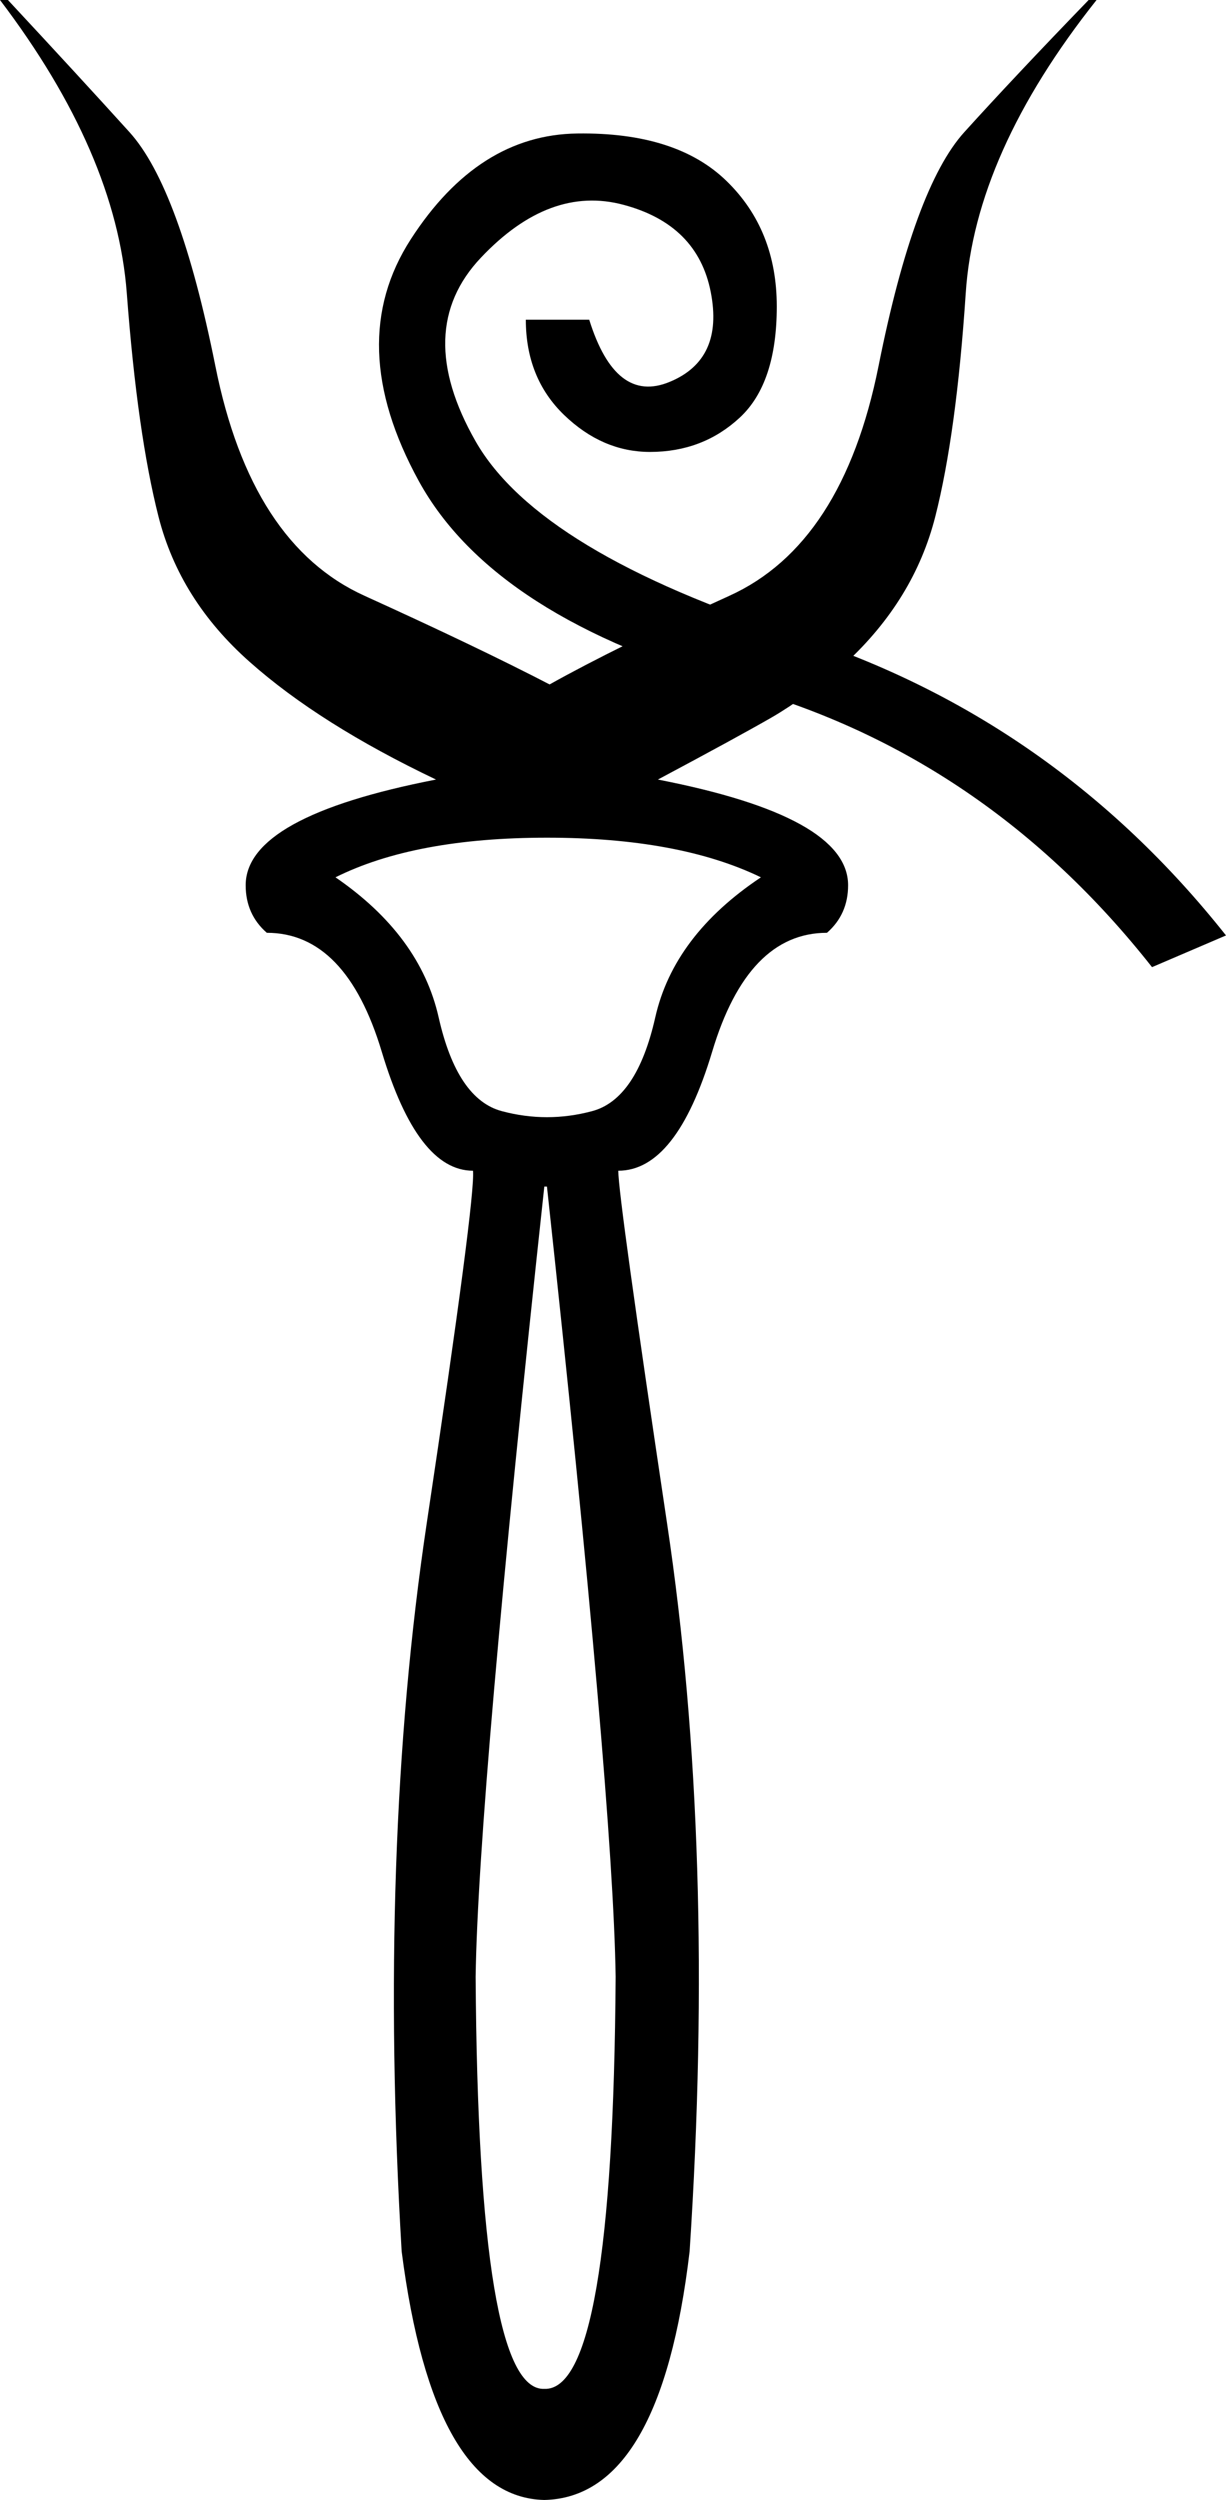 <?xml version='1.0' encoding ='UTF-8' standalone='yes'?>
<svg width='8.818' height='17.978' xmlns='http://www.w3.org/2000/svg' xmlns:xlink='http://www.w3.org/1999/xlink' xmlns:inkscape='http://www.inkscape.org/namespaces/inkscape'>
<path style='fill:#000000; stroke:none' d=' M 3.915 17.179  Q 4.409 17.198 4.428 14.215  Q 4.409 12.923 3.934 8.533  L 3.915 8.533  Q 3.44 12.923 3.421 14.215  Q 3.44 17.198 3.915 17.179  Z  M 5.473 6.309  Q 4.884 6.024 3.934 6.024  Q 2.984 6.024 2.413 6.309  Q 3.022 6.727 3.155 7.316  Q 3.288 7.906 3.611 7.991  Q 3.934 8.077 4.257 7.991  Q 4.58 7.906 4.713 7.316  Q 4.846 6.727 5.473 6.309  Z  M 4.732 5.606  Q 6.1 5.872 6.1 6.366  Q 6.1 6.575 5.948 6.708  Q 5.378 6.708 5.122 7.564  Q 4.865 8.419 4.447 8.419  Q 4.447 8.609 4.798 10.956  Q 5.15 13.303 4.96 16.191  Q 4.751 17.959 3.915 17.978  Q 3.117 17.959 2.889 16.191  Q 2.718 13.303 3.069 10.956  Q 3.421 8.609 3.402 8.419  Q 3.003 8.419 2.746 7.564  Q 2.489 6.708 1.919 6.708  Q 1.767 6.575 1.767 6.366  Q 1.767 5.872 3.136 5.606  Q 2.299 5.207 1.796 4.76  Q 1.292 4.314 1.14 3.715  Q 0.988 3.117 0.912 2.109  Q 0.836 1.102 0 0  L 0.057 0  Q 0.57 0.551 0.931 0.95  Q 1.292 1.349 1.549 2.632  Q 1.805 3.915 2.623 4.285  Q 3.44 4.656 3.953 4.922  Q 4.428 4.656 5.245 4.285  Q 6.062 3.915 6.319 2.632  Q 6.575 1.349 6.936 0.95  Q 7.297 0.551 7.83 0  L 7.887 0  Q 7.012 1.102 6.946 2.109  Q 6.879 3.117 6.727 3.715  Q 6.575 4.314 6.081 4.77  Q 5.796 5.017 5.549 5.16  Q 5.302 5.302 4.732 5.606  Z  M 8.286 6.955  Q 7.088 5.435 5.321 4.941  Q 3.554 4.447 3.012 3.459  Q 2.47 2.47 2.955 1.72  Q 3.44 0.969 4.152 0.96  Q 4.865 0.95 5.226 1.302  Q 5.587 1.653 5.587 2.204  Q 5.587 2.756 5.321 3.003  Q 5.055 3.25 4.675 3.25  Q 4.333 3.25 4.057 2.984  Q 3.782 2.718 3.782 2.299  L 4.238 2.299  Q 4.428 2.908 4.817 2.746  Q 5.207 2.585 5.112 2.1  Q 5.017 1.615 4.485 1.473  Q 3.953 1.33 3.459 1.853  Q 2.965 2.375 3.421 3.174  Q 3.877 3.972 5.73 4.57  Q 7.583 5.169 8.818 6.727  L 8.286 6.955  L 8.286 6.955  Z '/></svg>
